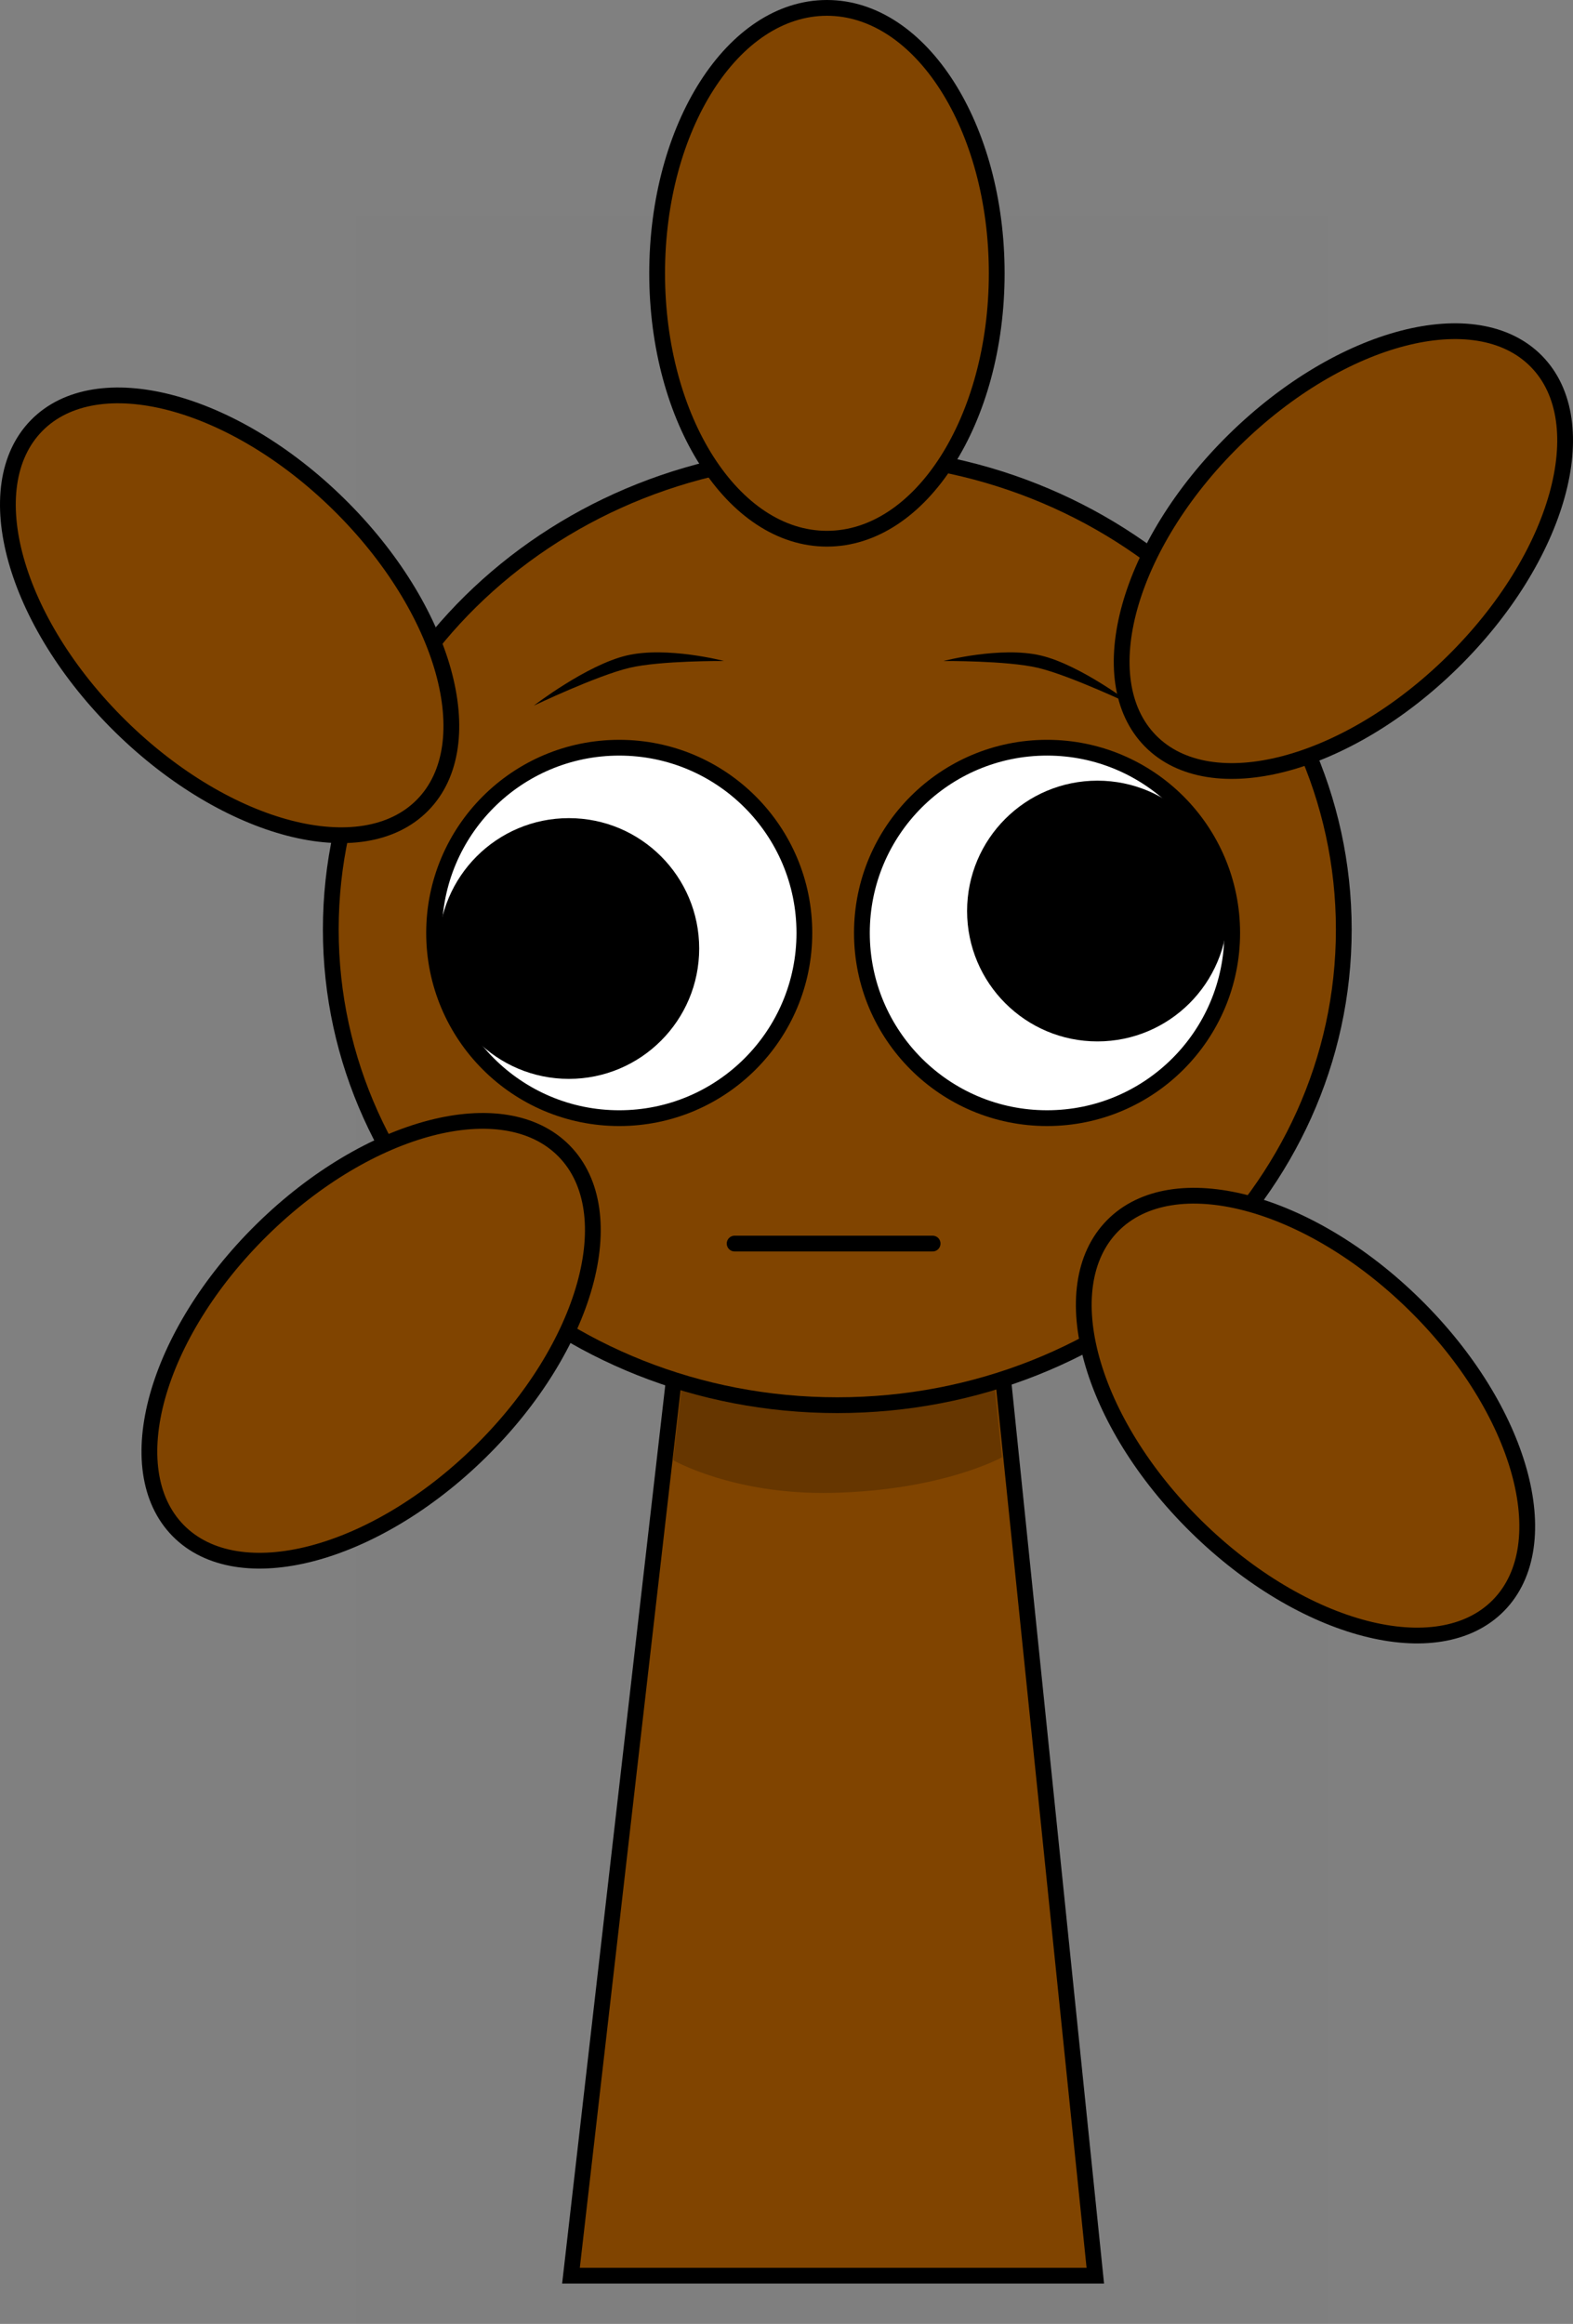 <svg version="1.1" xmlns="http://www.w3.org/2000/svg" xmlns:xlink="http://www.w3.org/1999/xlink" width="199.496" height="294.606" viewBox="0,0,199.496,294.606"><rect x="0" y="0" width="199.496" height="294.606" fill="#808080" stroke="none"/><g transform="translate(-134.337,-19.007)"><g data-paper-data="{&quot;isPaintingLayer&quot;:true}" fill-rule="nonzero" stroke-linejoin="miter" stroke-miterlimit="10" stroke-dasharray="" stroke-dashoffset="0" style="mix-blend-mode: normal"><path d="M179.484,313.613v-267.225h123.182v267.225z" fill-opacity="0.01" fill="#000000" stroke="none" stroke-width="0" stroke-linecap="butt"/><path d="M206.75,307.5l15.143,-131.842l37.783,-0.158l13.574,132z" fill="#804400" stroke="#000000" stroke-width="2" stroke-linecap="butt"/><path d="M219.7,204.113l3.121,-26.328l35.831,-0.142l2.767,26.106c0,0 -7.515,4.196 -21.559,4.51c-12.485,0.279 -20.16,-4.146 -20.16,-4.146z" fill="#663600" stroke="#000000" stroke-width="0" stroke-linecap="butt"/><path d="M176.563,136.9c0,-0.728 5.207,55.919 63.36,56.934c55.564,0.97 63.514,-57.953 63.514,-56.934c0,32.805 -28.402,59.398 -63.437,59.398c-35.035,0 -63.437,-26.594 -63.437,-59.398z" fill="#663600" stroke="#000000" stroke-width="0" stroke-linecap="butt"/><path d="M176.289,136.846c0,-33.302 28.76,-60.298 64.237,-60.298c35.477,0 64.237,26.996 64.237,60.298c0,33.302 -28.76,60.298 -64.237,60.298c-35.477,0 -64.237,-26.996 -64.237,-60.298z" fill="#804400" stroke="#000000" stroke-width="2" stroke-linecap="butt"/><path d="M189.39,137.276c0,-12.968 10.513,-23.481 23.481,-23.481c12.968,0 23.481,10.513 23.481,23.481c0,12.968 -10.513,23.481 -23.481,23.481c-12.968,0 -23.481,-10.513 -23.481,-23.481z" fill="#ffffff" stroke="#000000" stroke-width="2" stroke-linecap="butt"/><path d="M189.956,139.25c0,-9.128 7.4,-16.528 16.528,-16.528c9.128,0 16.528,7.4 16.528,16.528c0,9.128 -7.4,16.528 -16.528,16.528c-9.128,0 -16.528,-7.4 -16.528,-16.528z" fill="#000000" stroke="none" stroke-width="0" stroke-linecap="butt"/><path d="M227.507,176.656h25.11" fill="none" stroke="#000000" stroke-width="2" stroke-linecap="round"/><path d="M267.129,160.756c-12.968,0 -23.481,-10.513 -23.481,-23.481c0,-12.968 10.513,-23.481 23.481,-23.481c12.968,0 23.481,10.513 23.481,23.481c0,12.968 -10.513,23.481 -23.481,23.481z" data-paper-data="{&quot;index&quot;:null}" fill="#ffffff" stroke="#000000" stroke-width="2" stroke-linecap="butt"/><path d="M273.517,151.028c-9.128,0 -16.528,-7.4 -16.528,-16.528c0,-9.128 7.4,-16.528 16.528,-16.528c9.128,0 16.528,7.4 16.528,16.528c0,9.128 -7.4,16.528 -16.528,16.528z" data-paper-data="{&quot;index&quot;:null}" fill="#000000" stroke="none" stroke-width="0" stroke-linecap="butt"/><path d="M202.028,108.467c0,0 6.709,-5.169 11.797,-6.364c5.088,-1.194 12.334,0.699 12.334,0.699c0,0 -8.038,-0.06 -11.968,0.862c-4.106,0.964 -12.164,4.802 -12.164,4.802z" fill="#000000" stroke="none" stroke-width="0" stroke-linecap="butt"/><path d="M265.962,103.665c-3.929,-0.922 -11.968,-0.862 -11.968,-0.862c0,0 7.246,-1.894 12.334,-0.699c5.088,1.194 11.797,6.364 11.797,6.364c0,0 -8.057,-3.838 -12.164,-4.802z" data-paper-data="{&quot;index&quot;:null}" fill="#000000" stroke="none" stroke-width="0" stroke-linecap="butt"/><path d="M217.678,53.654c0,-18.583 9.641,-33.647 21.534,-33.647c11.893,0 21.534,15.064 21.534,33.647c0,18.583 -9.641,33.647 -21.534,33.647c-11.893,0 -21.534,-15.064 -21.534,-33.647z" fill="#804400" stroke="#000000" stroke-width="2" stroke-linecap="butt"/><path d="M318.55,102.949c13.518,-13.287 18.28,-30.361 10.638,-38.136c-7.642,-7.775 -24.796,-3.306 -38.313,9.981c-13.518,13.287 -18.28,30.361 -10.638,38.136c7.642,7.775 24.796,3.306 38.313,-9.981z" fill="#804400" stroke="#000000" stroke-width="2" stroke-linecap="butt"/><path d="M195.242,203.059c13.518,-13.287 18.28,-30.361 10.638,-38.136c-7.642,-7.775 -24.796,-3.306 -38.313,9.981c-13.518,13.287 -18.28,30.361 -10.638,38.136c7.642,7.775 24.796,3.306 38.313,-9.981z" fill="#804400" stroke="#000000" stroke-width="2" stroke-linecap="butt"/><path d="M177.296,82.934c13.518,13.287 18.28,30.361 10.638,38.136c-7.642,7.775 -24.796,3.306 -38.313,-9.981c-13.518,-13.287 -18.28,-30.361 -10.638,-38.136c7.642,-7.775 24.796,-3.306 38.313,9.981z" data-paper-data="{&quot;index&quot;:null}" fill="#804400" stroke="#000000" stroke-width="2" stroke-linecap="butt"/><path d="M313.745,184.39c13.518,13.287 18.28,30.361 10.638,38.136c-7.642,7.775 -24.796,3.306 -38.313,-9.981c-13.518,-13.287 -18.28,-30.361 -10.638,-38.136c7.642,-7.775 24.796,-3.306 38.313,9.981z" data-paper-data="{&quot;index&quot;:null}" fill="#804400" stroke="#000000" stroke-width="2" stroke-linecap="butt"/></g></g></svg>